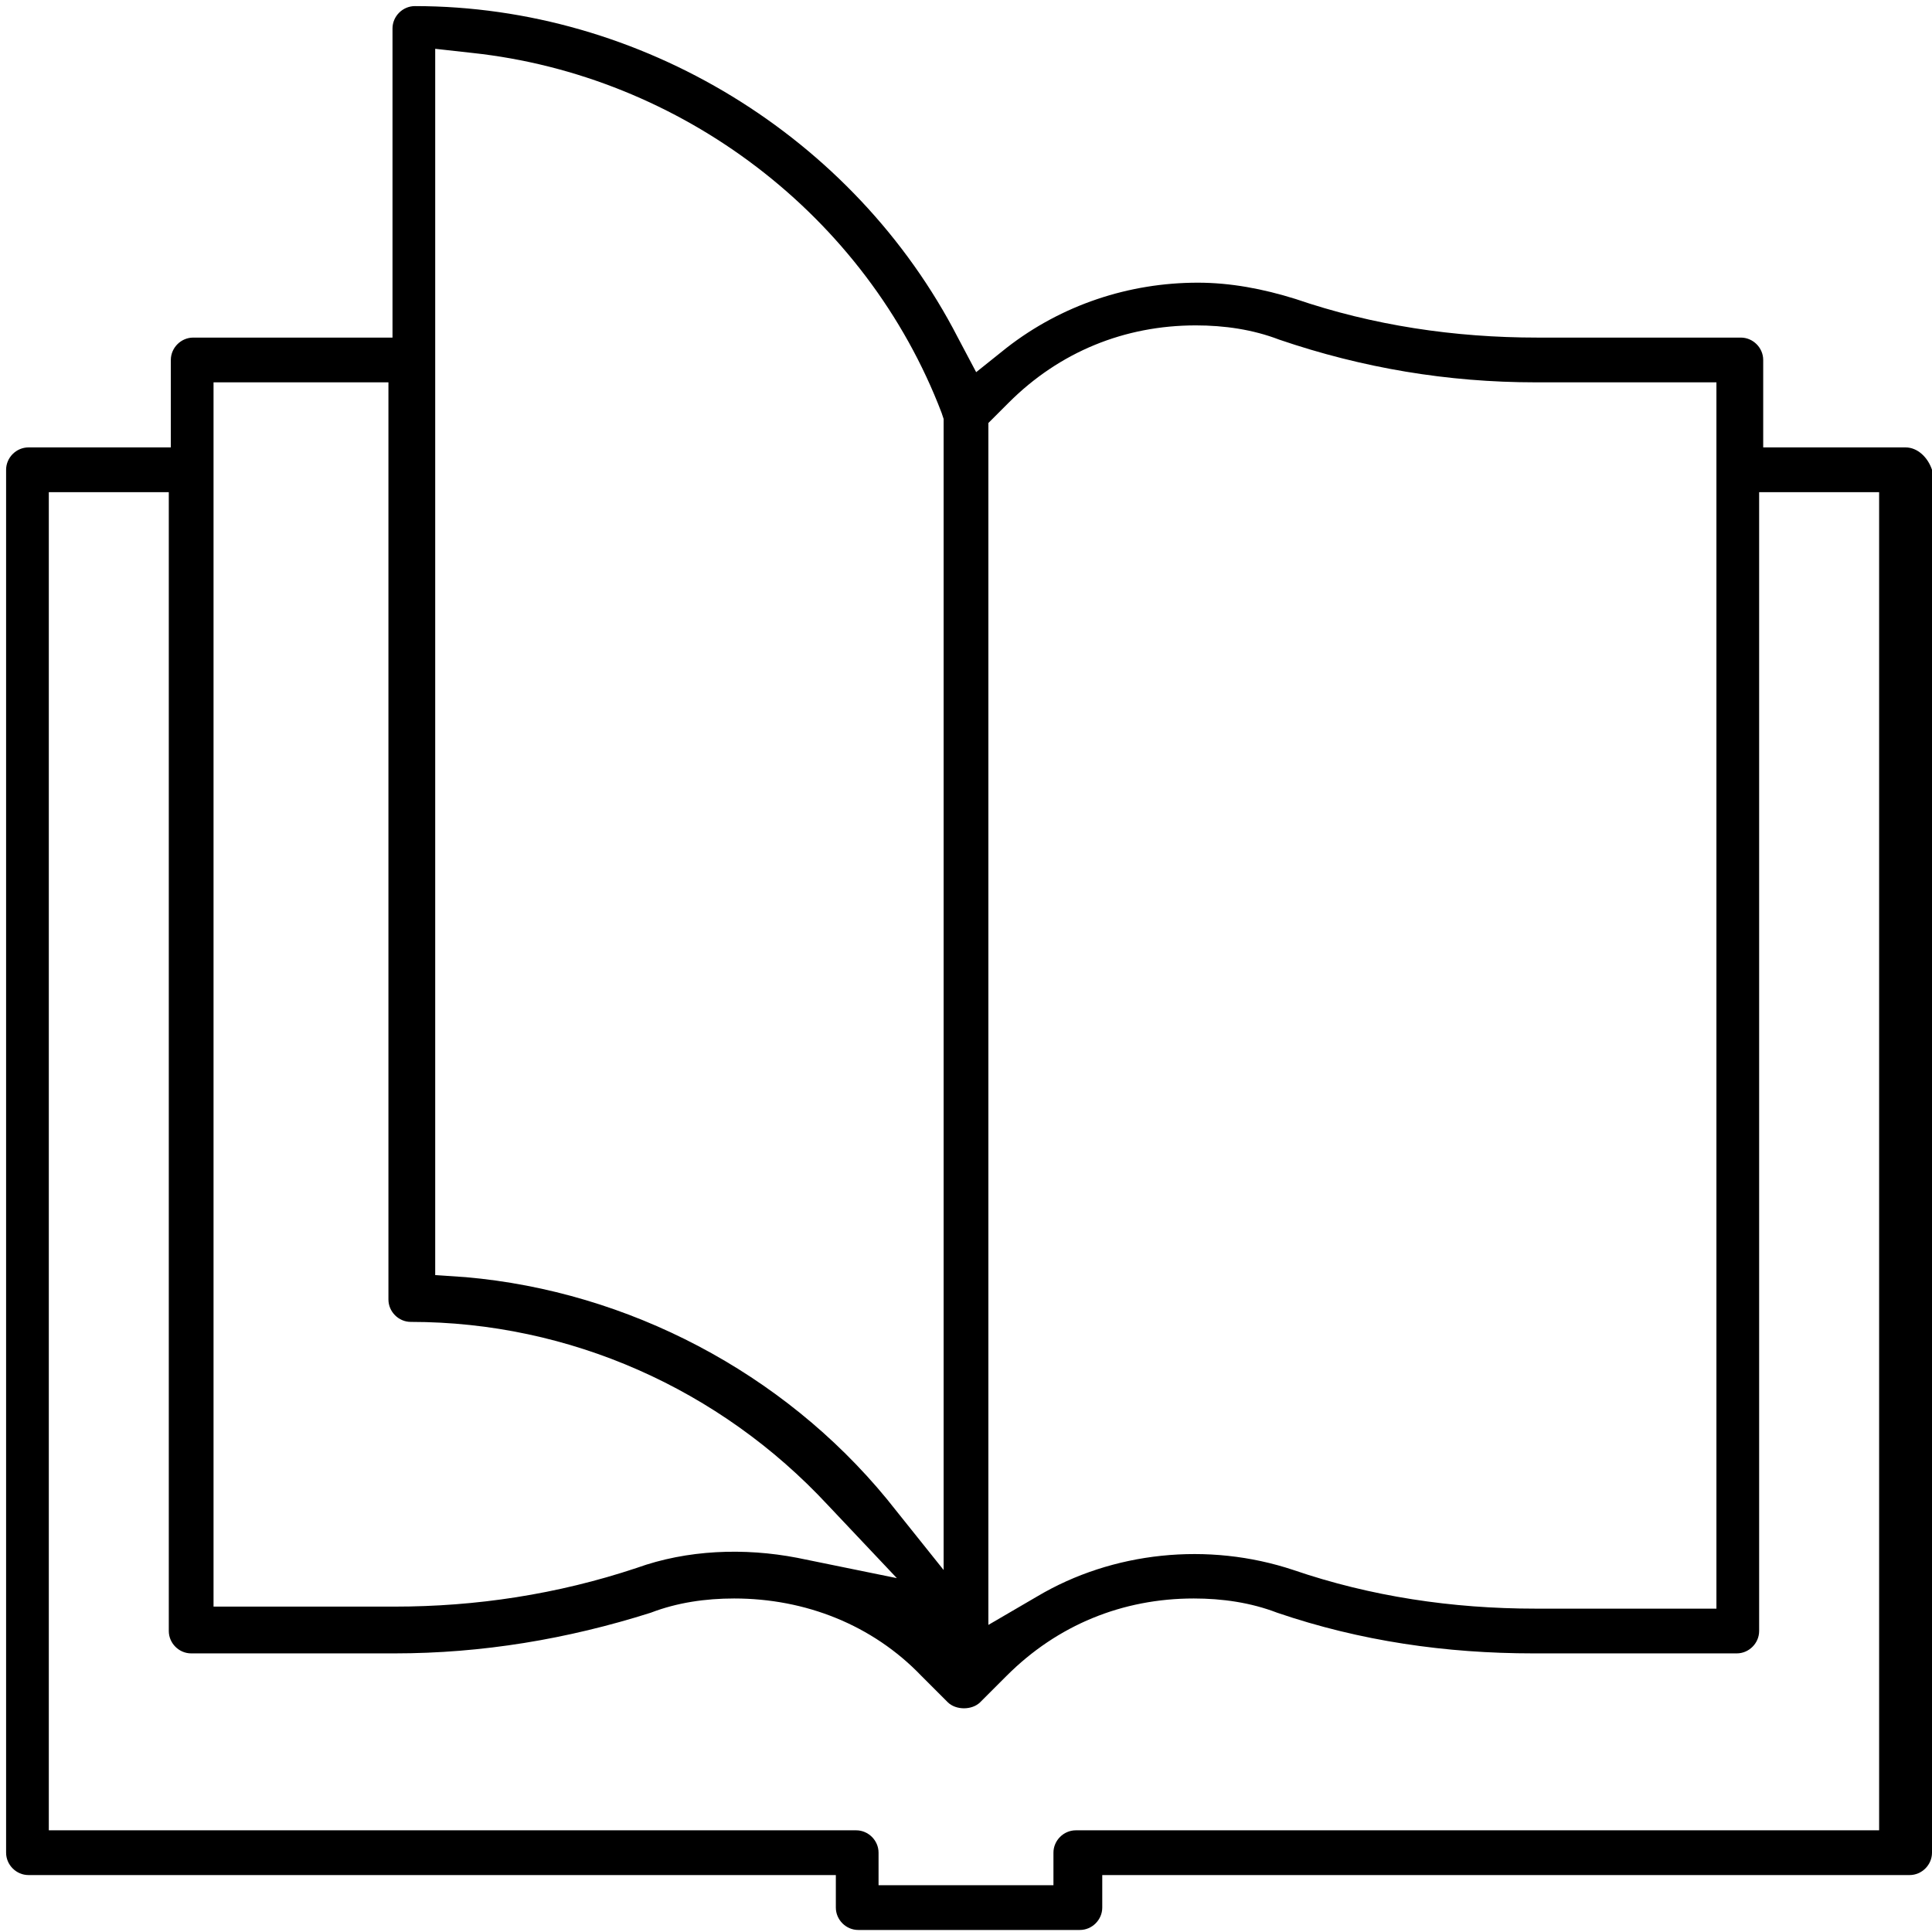 <?xml version="1.0" encoding="UTF-8"?>
<svg width="95px" height="95px" viewBox="0 0 95 95" version="1.1" xmlns="http://www.w3.org/2000/svg" xmlns:xlink="http://www.w3.org/1999/xlink">
    <!-- Generator: Sketch 45.2 (43514) - http://www.bohemiancoding.com/sketch -->
    <title>Shape</title>
    <desc>Created with Sketch.</desc>
    <defs></defs>
    <g id="Page-1" stroke="none" stroke-width="1" fill="none" fill-rule="evenodd">
        <g id="Icons-web-01-copy" transform="translate(-279, -57)">
            <path d="M372.7,79 L365.7,79 L365.7,74.7 C365.7,74.1 365.2,73.6 364.6,73.6 L354.6,73.6 C350.5,73.6 346.5,73 342.7,71.7 C341.1,71.2 339.5,70.9 337.9,70.9 C334.5,70.9 331.2,72 328.5,74.1 L327,75.3 L326.1,73.6 C321,63.7 310.5,57.3 299.4,57.3 C298.8,57.3 298.3,57.8 298.3,58.4 L298.3,73.6 L288.5,73.6 C287.9,73.6 287.4,74.1 287.4,74.7 L287.4,79 L280.4,79 C279.8,79 279.3,79.5 279.3,80.1 L279.3,148.1 C279.3,148.7 279.8,149.2 280.4,149.2 L320.1,149.2 L320.1,150.8 C320.1,151.4 320.6,151.9 321.2,151.9 L332.1,151.9 C332.7,151.9 333.2,151.4 333.2,150.8 L333.2,149.2 L372.9,149.2 C373.5,149.2 374,148.7 374,148.1 L374,80.1 C373.8,79.5 373.3,79 372.7,79 Z M327.6,77.8 L328.6,76.8 C331.1,74.3 334.3,73 337.8,73 C339.2,73 340.6,73.2 341.9,73.7 C346,75.1 350.2,75.8 354.5,75.8 L363.4,75.8 L363.4,136.1 L354.5,136.1 C350.4,136.1 346.4,135.5 342.6,134.2 C338.4,132.8 333.7,133.3 330,135.5 L327.6,136.9 L327.6,77.8 L327.6,77.8 Z M300.4,59.4 L302.2,59.6 C312.5,60.7 321.6,67.6 325.3,77.3 L325.4,77.6 L325.4,134.2 L322.6,130.7 C317.5,124.5 309.9,120.5 301.9,119.8 L300.4,119.7 L300.4,59.4 L300.4,59.4 Z M289.5,75.8 L298.1,75.8 L298.1,120.9 C298.1,121.5 298.6,122 299.2,122 C307,122 314.4,125.3 319.7,131 L323.1,134.6 L318.2,133.6 C315.6,133.1 312.8,133.2 310.3,134.1 C306.4,135.4 302.4,136 298.4,136 L289.5,136 L289.5,75.8 L289.5,75.8 Z M371.6,147 L331.9,147 C331.3,147 330.8,147.5 330.8,148.1 L330.8,149.7 L322.2,149.7 L322.2,148.1 C322.2,147.5 321.7,147 321.1,147 L281.4,147 L281.4,81.2 L287.3,81.2 L287.3,137.2 C287.3,137.8 287.8,138.3 288.4,138.3 L298.4,138.3 C302.7,138.3 306.9,137.6 311,136.3 C312.3,135.8 313.7,135.6 315.1,135.6 C318.6,135.6 321.9,136.9 324.3,139.4 L325.6,140.7 C325.8,140.9 326.1,141 326.4,141 C326.7,141 327,140.9 327.2,140.7 L328.5,139.4 C331,136.9 334.2,135.6 337.7,135.6 C339.1,135.6 340.5,135.8 341.8,136.3 C345.9,137.7 350.1,138.3 354.4,138.3 L364.4,138.3 C365,138.3 365.5,137.8 365.5,137.2 L365.5,81.2 L371.4,81.2 L371.4,147 L371.6,147 Z" id="Shape" fill="#000000" fill-rule="nonzero"></path>
            <g id="Group"></g>
        </g>
    </g>
</svg>
